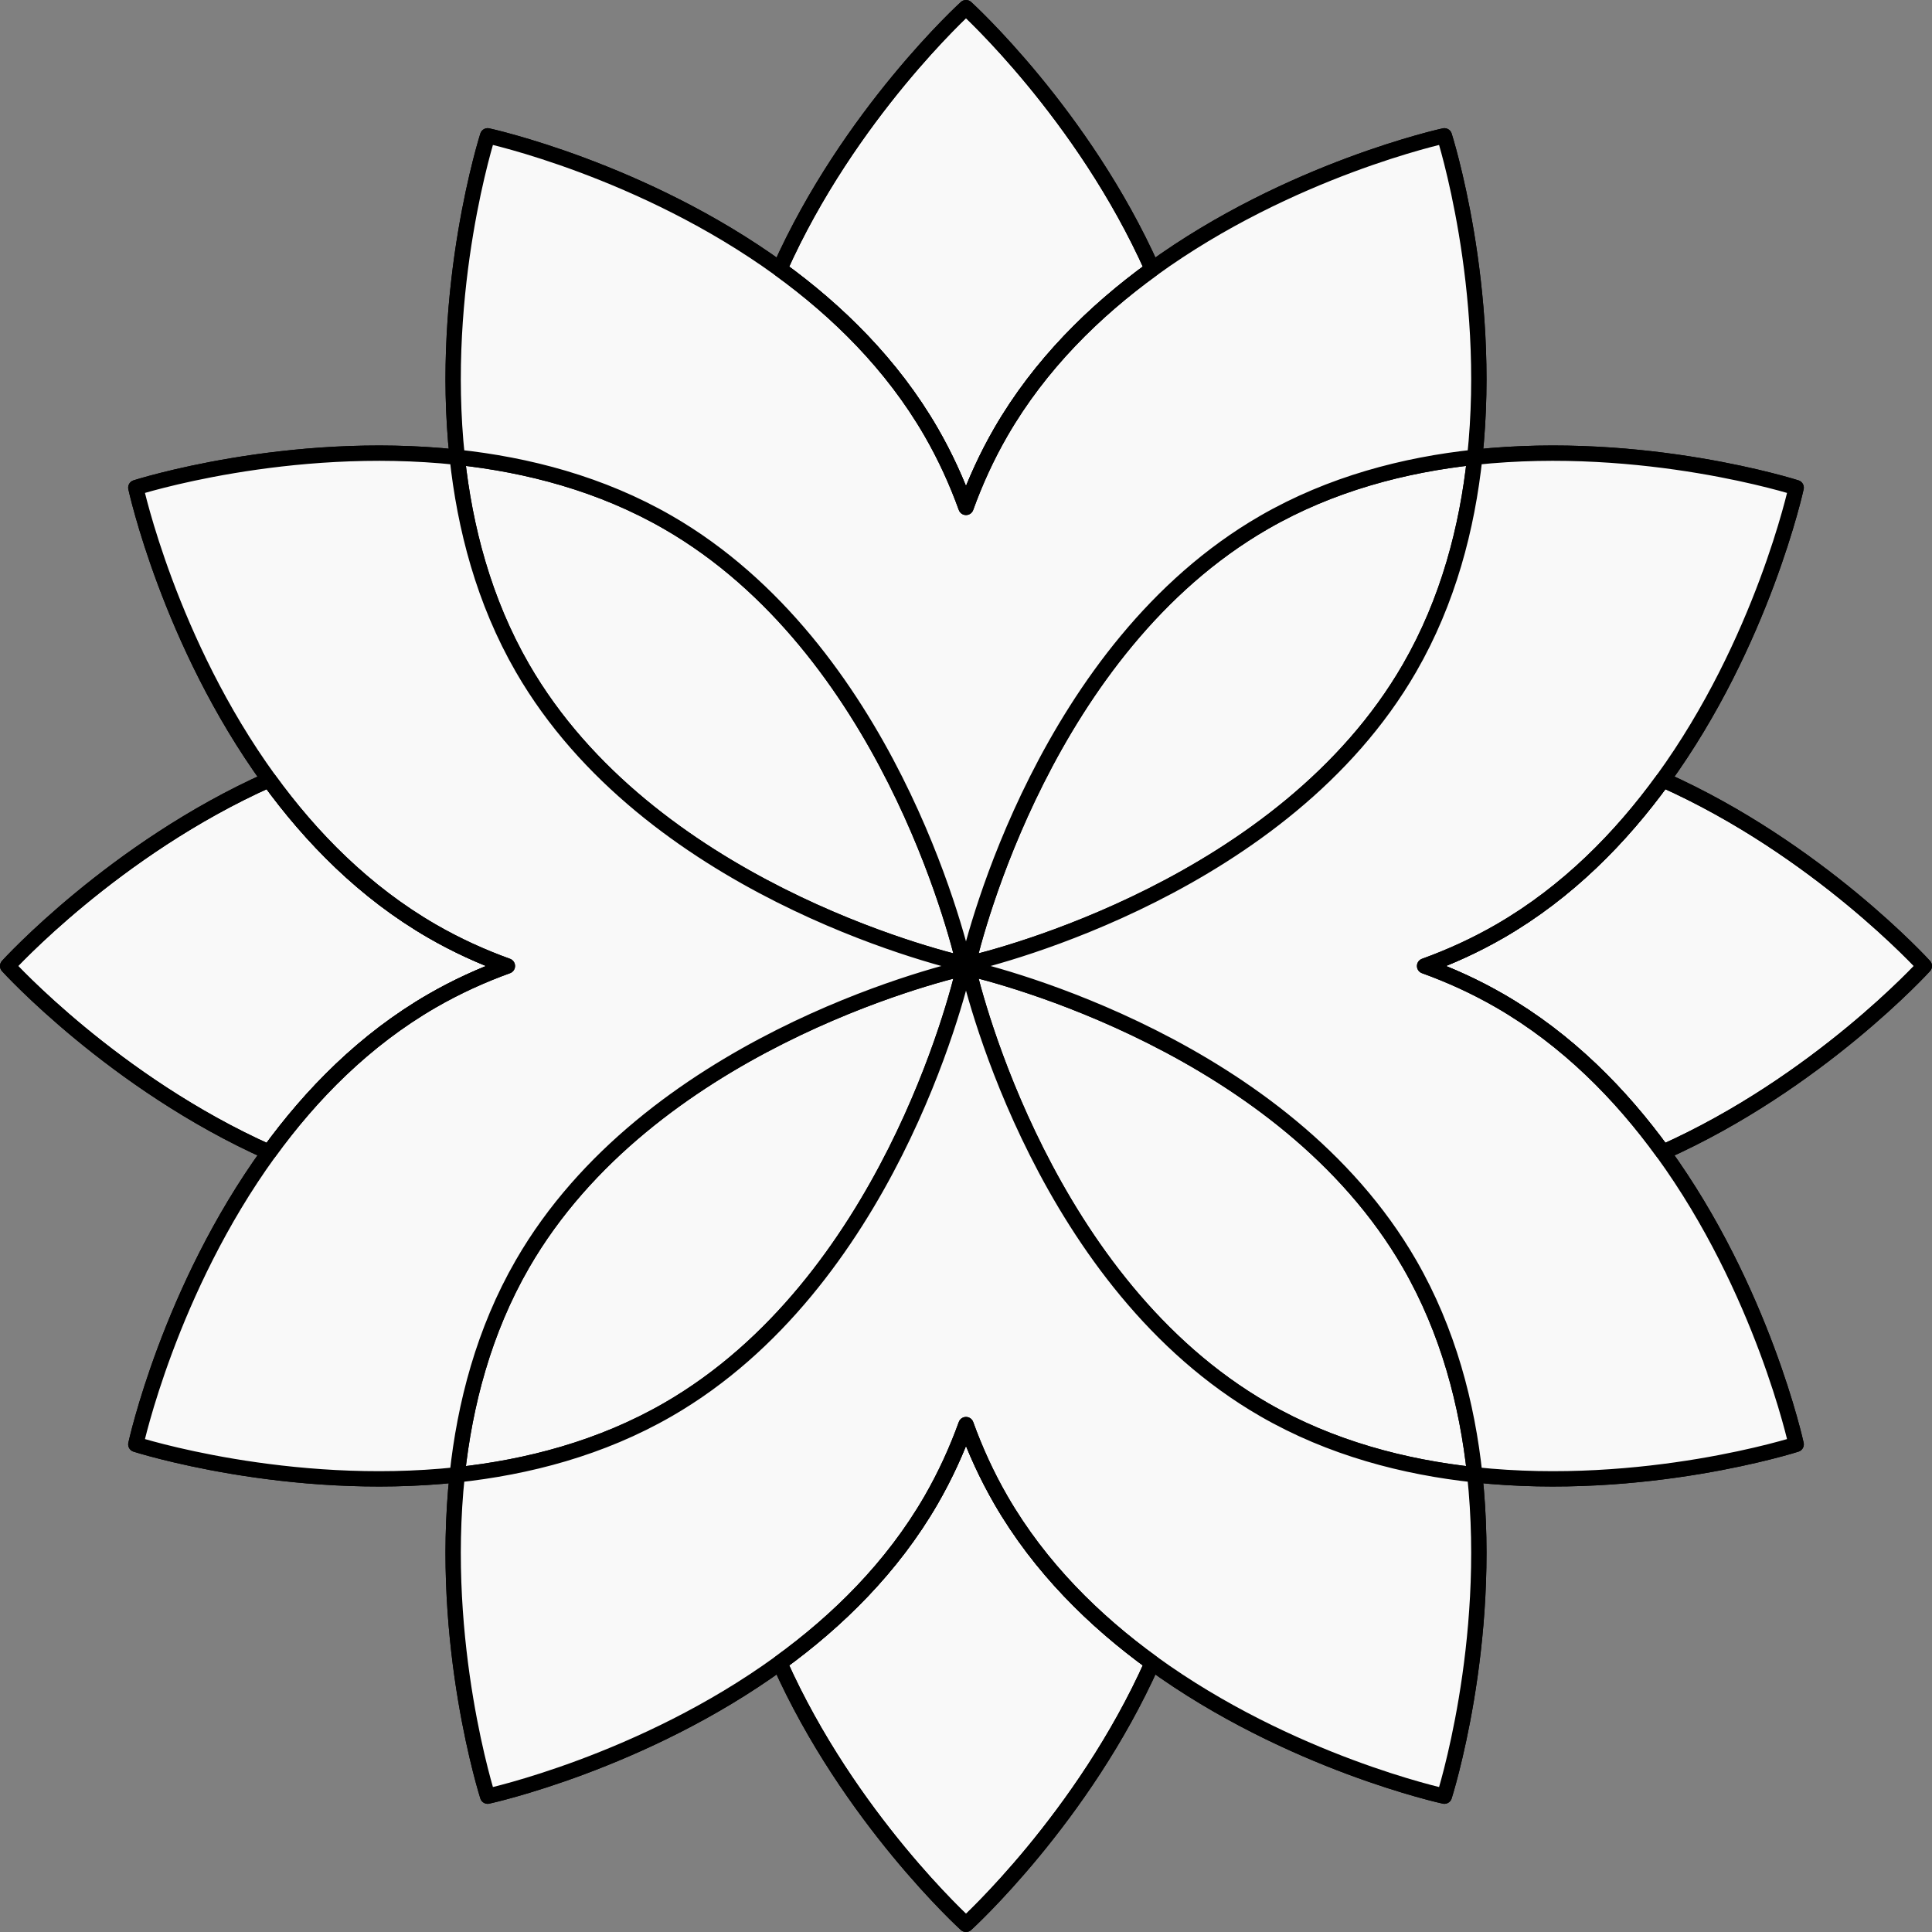 <svg width="252" height="252" viewBox="0 0 252 252" fill="none" xmlns="http://www.w3.org/2000/svg">
<rect x="0" y="0" width="252" height="252" fill="#808080" stroke="none"/>
<path d="M195.636 130.543C204.457 135.635 211.44 142.772 216.901 150.299C237.139 141.271 251 126 251 126C251 126 237.139 110.728 216.901 101.7C211.44 109.227 204.457 116.364 195.636 121.457C192.454 123.294 189.161 124.791 185.817 126C189.161 127.208 192.454 128.705 195.636 130.543Z" fill="#F9F9F9"/>
<path d="M121.457 195.636C116.364 204.457 109.228 211.44 101.7 216.901C110.729 237.139 126 251 126 251C126 251 141.271 237.139 150.3 216.901C142.772 211.44 135.636 204.457 130.543 195.636C128.706 192.454 127.209 189.161 126 185.817C124.791 189.161 123.294 192.454 121.457 195.636Z" fill="#F9F9F9"/>
<path d="M56.364 121.457C47.543 116.365 40.56 109.228 35.099 101.701C14.861 110.729 1 126 1 126C1 126 14.861 141.272 35.099 150.3C40.56 142.773 47.543 135.636 56.364 130.543C59.546 128.706 62.839 127.209 66.183 126C62.839 124.792 59.546 123.295 56.364 121.457Z" fill="#F9F9F9"/>
<path d="M130.543 56.364C135.636 47.543 142.772 40.56 150.3 35.099C141.271 14.861 126 1 126 1C126 1 110.729 14.861 101.7 35.099C109.228 40.56 116.364 47.543 121.457 56.364C123.294 59.546 124.791 62.839 126 66.183C127.209 62.839 128.706 59.546 130.543 56.364Z" fill="#F9F9F9"/>
<path d="M150.3 35.099C142.772 40.56 135.636 47.543 130.543 56.364C128.706 59.546 127.209 62.839 126 66.183C124.791 62.839 123.294 59.546 121.457 56.364C116.364 47.543 109.228 40.56 101.7 35.099C83.763 22.086 63.607 17.718 63.607 17.718C63.607 17.718 57.266 37.5 59.638 59.638C68.814 60.621 78.396 63.101 87.141 68.15C115.543 84.548 124.888 122.135 125.724 125.724C125.806 125.743 125.871 125.758 125.917 125.768L125.961 125.778L126 125.786C126 125.786 126.094 125.766 126.276 125.724C127.111 122.137 136.456 84.548 164.859 68.149C173.604 63.1 183.186 60.62 192.362 59.637C194.734 37.5 188.393 17.718 188.393 17.718C188.393 17.718 168.237 22.086 150.3 35.099Z" fill="#F9F9F9"/>
<path fill-rule="evenodd" clip-rule="evenodd" d="M234.282 188.393C234.282 188.393 214.5 194.734 192.362 192.362C191.379 183.186 188.899 173.604 183.85 164.859C167.452 136.456 129.865 127.112 126.276 126.276C126.234 126.094 126.214 126 126.214 126C126.214 126 126.234 125.905 126.276 125.724C129.864 124.888 167.452 115.544 183.85 87.141C188.9 78.396 191.38 68.814 192.362 59.637C214.5 57.266 234.282 63.607 234.282 63.607C234.282 63.607 229.914 83.762 216.901 101.7C211.44 109.227 204.457 116.364 195.636 121.457C192.454 123.294 189.161 124.791 185.817 126C189.161 127.208 192.454 128.705 195.636 130.543C204.457 135.635 211.44 142.772 216.901 150.299C229.914 168.237 234.282 188.393 234.282 188.393ZM125.724 126.276C125.905 126.234 126 126.214 126 126.214C126 126.214 126.011 126.216 126.032 126.221C126.044 126.223 126.06 126.227 126.078 126.231L126.163 126.25L126.276 126.276C127.112 129.866 136.457 167.452 164.859 183.85C173.604 188.899 183.186 191.379 192.362 192.362C194.734 214.5 188.393 234.282 188.393 234.282C188.393 234.282 168.237 229.914 150.3 216.901C142.772 211.44 135.636 204.457 130.543 195.636C128.706 192.454 127.209 189.161 126 185.817C124.791 189.161 123.294 192.454 121.457 195.636C116.364 204.457 109.228 211.44 101.7 216.901C83.763 229.914 63.607 234.282 63.607 234.282C63.607 234.282 57.266 214.5 59.638 192.363C68.814 191.38 78.396 188.9 87.141 183.851C115.544 167.452 124.889 129.863 125.724 126.276ZM125.724 125.724C125.766 125.906 125.786 126 125.786 126L125.779 126.033L125.769 126.079C125.759 126.125 125.744 126.191 125.724 126.276C122.136 127.112 84.548 136.456 68.15 164.859C63.1 173.604 60.62 183.186 59.638 192.363C37.5 194.734 17.718 188.393 17.718 188.393C17.718 188.393 22.086 168.238 35.099 150.3C40.56 142.773 47.543 135.636 56.364 130.543C59.546 128.706 62.839 127.209 66.183 126C62.839 124.792 59.546 123.295 56.364 121.457C47.543 116.365 40.56 109.228 35.099 101.701C22.086 83.763 17.718 63.607 17.718 63.607C17.718 63.607 37.5 57.266 59.638 59.638C60.62 68.814 63.1 78.396 68.15 87.141C84.548 115.544 122.136 124.888 125.724 125.724ZM125.724 125.724C125.806 125.743 125.871 125.758 125.917 125.768L125.961 125.778C125.917 125.768 125.838 125.75 125.724 125.724Z" fill="#F9F9F9"/>
<path d="M125.724 126.276C122.136 127.112 84.548 136.456 68.15 164.859C63.1 173.604 60.62 183.186 59.638 192.363C68.814 191.38 78.396 188.9 87.141 183.851C115.544 167.452 124.889 129.863 125.724 126.276Z" fill="#F9F9F9"/>
<path d="M125.724 125.724C124.888 122.135 115.543 84.548 87.141 68.15C78.396 63.101 68.814 60.621 59.638 59.638C60.62 68.814 63.1 78.396 68.15 87.141C84.548 115.544 122.136 124.888 125.724 125.724Z" fill="#F9F9F9"/>
<path d="M183.85 87.141C188.9 78.396 191.38 68.814 192.362 59.637C183.186 60.62 173.604 63.1 164.859 68.149C136.456 84.548 127.111 122.137 126.276 125.724C129.864 124.888 167.452 115.544 183.85 87.141Z" fill="#F9F9F9"/>
<path d="M183.85 164.859C167.452 136.456 129.865 127.112 126.276 126.276C127.112 129.866 136.457 167.452 164.859 183.85C173.604 188.899 183.186 191.379 192.362 192.362C191.379 183.186 188.899 173.604 183.85 164.859Z" fill="#F9F9F9"/>
<path d="M125.786 126C125.786 126 125.766 125.906 125.724 125.724M125.786 126L125.779 126.033M125.786 126C125.786 126 125.784 126.011 125.779 126.033M35.099 101.701C40.56 109.228 47.543 116.365 56.364 121.457C59.546 123.295 62.839 124.792 66.183 126C62.839 127.209 59.546 128.706 56.364 130.543C47.543 135.636 40.56 142.773 35.099 150.3M35.099 101.701C22.086 83.763 17.718 63.607 17.718 63.607C17.718 63.607 37.5 57.266 59.638 59.638M35.099 101.701C14.861 110.729 1 126 1 126C1 126 14.861 141.272 35.099 150.3M35.099 150.3C22.086 168.238 17.718 188.393 17.718 188.393C17.718 188.393 37.5 194.734 59.638 192.363M216.901 150.299C211.44 142.772 204.457 135.635 195.636 130.543C192.454 128.705 189.161 127.208 185.817 126C189.161 124.791 192.454 123.294 195.636 121.457C204.457 116.364 211.44 109.227 216.901 101.7M216.901 150.299C229.914 168.237 234.282 188.393 234.282 188.393C234.282 188.393 214.5 194.734 192.362 192.362M216.901 150.299C237.139 141.271 251 126 251 126C251 126 237.139 110.728 216.901 101.7M216.901 101.7C229.914 83.762 234.282 63.607 234.282 63.607C234.282 63.607 214.5 57.266 192.362 59.637M126 125.786C126 125.786 125.987 125.784 125.961 125.778M126 125.786C126 125.786 126.094 125.766 126.276 125.724M126 125.786L125.961 125.778M150.3 35.099C142.772 40.56 135.636 47.543 130.543 56.364C128.706 59.546 127.209 62.839 126 66.183C124.791 62.839 123.294 59.546 121.457 56.364C116.364 47.543 109.228 40.56 101.7 35.099M150.3 35.099C168.237 22.086 188.393 17.718 188.393 17.718C188.393 17.718 194.734 37.5 192.362 59.637M150.3 35.099C141.271 14.861 126 1 126 1C126 1 110.729 14.861 101.7 35.099M101.7 35.099C83.763 22.086 63.607 17.718 63.607 17.718C63.607 17.718 57.266 37.5 59.638 59.638M101.7 216.901C109.228 211.44 116.364 204.457 121.457 195.636C123.294 192.454 124.791 189.161 126 185.817C127.209 189.161 128.706 192.454 130.543 195.636C135.636 204.457 142.772 211.44 150.3 216.901M101.7 216.901C83.763 229.914 63.607 234.282 63.607 234.282C63.607 234.282 57.266 214.5 59.638 192.363M101.7 216.901C110.729 237.139 126 251 126 251C126 251 141.271 237.139 150.3 216.901M150.3 216.901C168.237 229.914 188.393 234.282 188.393 234.282C188.393 234.282 194.734 214.5 192.362 192.362M192.362 59.637C191.38 68.814 188.9 78.396 183.85 87.141C167.452 115.544 129.864 124.888 126.276 125.724M192.362 59.637C183.186 60.62 173.604 63.1 164.859 68.149C136.456 84.548 127.111 122.137 126.276 125.724M126.276 125.724C126.234 125.905 126.214 126 126.214 126C126.214 126 126.234 126.094 126.276 126.276M125.961 125.778C125.949 125.775 125.934 125.772 125.917 125.768M125.961 125.778C125.917 125.768 125.838 125.75 125.724 125.724M125.961 125.778L125.917 125.768M125.917 125.768C125.871 125.758 125.806 125.743 125.724 125.724M125.724 125.724C124.888 122.135 115.543 84.548 87.141 68.15C78.396 63.101 68.814 60.621 59.638 59.638M125.724 125.724C122.136 124.888 84.548 115.544 68.15 87.141C63.1 78.396 60.62 68.814 59.638 59.638M59.638 192.363C60.62 183.186 63.1 173.604 68.15 164.859C84.548 136.456 122.136 127.112 125.724 126.276M59.638 192.363C68.814 191.38 78.396 188.9 87.141 183.851C115.544 167.452 124.889 129.863 125.724 126.276M125.724 126.276C125.905 126.234 126 126.214 126 126.214C126 126.214 126.011 126.216 126.032 126.221C126.044 126.223 126.06 126.227 126.078 126.231M125.724 126.276C125.744 126.191 125.759 126.125 125.769 126.079M125.769 126.079L125.779 126.033M125.769 126.079C125.773 126.06 125.777 126.045 125.779 126.033M192.362 192.362C191.379 183.186 188.899 173.604 183.85 164.859C167.452 136.456 129.865 127.112 126.276 126.276M192.362 192.362C183.186 191.379 173.604 188.899 164.859 183.85C136.457 167.452 127.112 129.866 126.276 126.276M126.276 126.276C126.234 126.266 126.196 126.258 126.163 126.25M126.276 126.276L126.163 126.25M126.163 126.25C126.13 126.243 126.101 126.236 126.078 126.231M126.163 126.25L126.078 126.231" stroke="black" stroke-width="2" stroke-linejoin="round"/>
<path d="M150.3 35.099C142.772 40.56 135.636 47.543 130.543 56.364C128.706 59.546 127.209 62.839 126 66.183C124.791 62.839 123.294 59.546 121.457 56.364C116.364 47.543 109.228 40.56 101.7 35.099C83.763 22.086 63.607 17.718 63.607 17.718C63.607 17.718 57.266 37.5 59.638 59.638C68.814 60.621 78.396 63.101 87.141 68.15C115.543 84.548 124.888 122.135 125.724 125.724C125.806 125.743 125.871 125.758 125.917 125.768L125.961 125.778L126 125.787C126 125.787 126.095 125.766 126.276 125.724C127.111 122.137 136.456 84.548 164.859 68.149C173.604 63.1 183.186 60.62 192.362 59.637C194.734 37.5 188.393 17.718 188.393 17.718C188.393 17.718 168.237 22.086 150.3 35.099Z" fill="#F9F9F9"/>
<path fill-rule="evenodd" clip-rule="evenodd" d="M234.282 188.393C234.282 188.393 214.5 194.734 192.362 192.362C191.379 183.186 188.899 173.604 183.85 164.859C167.452 136.456 129.865 127.112 126.276 126.276C126.234 126.094 126.214 126 126.214 126C126.214 126 126.234 125.905 126.276 125.724C129.864 124.888 167.452 115.544 183.85 87.141C188.9 78.396 191.38 68.814 192.362 59.637C214.5 57.266 234.282 63.607 234.282 63.607C234.282 63.607 229.914 83.762 216.901 101.7C211.44 109.227 204.457 116.364 195.636 121.457C192.454 123.294 189.161 124.791 185.817 126C189.161 127.208 192.454 128.705 195.636 130.543C204.457 135.636 211.44 142.772 216.901 150.299C229.914 168.237 234.282 188.393 234.282 188.393ZM125.724 126.276C125.906 126.234 126 126.214 126 126.214C126 126.214 126.011 126.216 126.033 126.221C126.044 126.223 126.06 126.227 126.078 126.231L126.163 126.25L126.276 126.276C127.112 129.866 136.457 167.452 164.859 183.85C173.604 188.899 183.186 191.379 192.362 192.362C194.734 214.5 188.393 234.282 188.393 234.282C188.393 234.282 168.237 229.914 150.3 216.901C142.772 211.44 135.636 204.457 130.543 195.636C128.706 192.454 127.209 189.161 126 185.817C124.791 189.161 123.294 192.454 121.457 195.636C116.364 204.457 109.228 211.44 101.7 216.901C83.763 229.914 63.607 234.282 63.607 234.282C63.607 234.282 57.266 214.5 59.638 192.363C68.814 191.38 78.396 188.9 87.141 183.851C115.544 167.452 124.889 129.863 125.724 126.276ZM125.724 125.724C125.766 125.906 125.787 126 125.787 126L125.779 126.034L125.769 126.079C125.759 126.125 125.744 126.191 125.724 126.276C122.136 127.112 84.548 136.456 68.15 164.859C63.1 173.604 60.62 183.186 59.638 192.363C37.5 194.734 17.718 188.393 17.718 188.393C17.718 188.393 22.086 168.238 35.099 150.3C40.56 142.773 47.543 135.636 56.364 130.543C59.546 128.706 62.839 127.209 66.183 126C62.839 124.792 59.546 123.295 56.364 121.457C47.543 116.365 40.56 109.228 35.099 101.701C22.086 83.763 17.718 63.607 17.718 63.607C17.718 63.607 37.5 57.267 59.638 59.638C60.621 68.814 63.1 78.396 68.15 87.141C84.548 115.544 122.136 124.888 125.724 125.724ZM125.724 125.724C125.806 125.743 125.871 125.758 125.917 125.768L125.961 125.778C125.917 125.768 125.838 125.75 125.724 125.724Z" fill="#F9F9F9"/>
<path d="M192.362 59.637C191.38 68.814 188.9 78.396 183.85 87.141C167.452 115.544 129.864 124.888 126.276 125.724M192.362 59.637C183.186 60.62 173.604 63.1 164.859 68.149C136.456 84.548 127.111 122.137 126.276 125.724M192.362 59.637C214.5 57.266 234.282 63.607 234.282 63.607C234.282 63.607 229.914 83.762 216.901 101.7C211.44 109.227 204.457 116.364 195.636 121.457C192.454 123.294 189.161 124.791 185.817 126C189.161 127.208 192.454 128.705 195.636 130.543C204.457 135.636 211.44 142.772 216.901 150.299C229.914 168.237 234.282 188.393 234.282 188.393C234.282 188.393 214.5 194.734 192.362 192.362M192.362 59.637C194.734 37.5 188.393 17.718 188.393 17.718C188.393 17.718 168.237 22.086 150.3 35.099C142.772 40.56 135.636 47.543 130.543 56.364C128.706 59.546 127.209 62.839 126 66.183C124.791 62.839 123.294 59.546 121.457 56.364C116.364 47.543 109.228 40.56 101.7 35.099C83.763 22.086 63.607 17.718 63.607 17.718C63.607 17.718 57.266 37.5 59.638 59.638M126.276 125.724C126.095 125.766 126 125.787 126 125.787L125.961 125.778M126.276 125.724C126.234 125.905 126.214 126 126.214 126C126.214 126 126.234 126.094 126.276 126.276M125.961 125.778C125.917 125.768 125.838 125.75 125.724 125.724M125.961 125.778L125.917 125.768C125.871 125.758 125.806 125.743 125.724 125.724M125.724 125.724C124.888 122.135 115.543 84.548 87.141 68.15C78.396 63.101 68.814 60.621 59.638 59.638M125.724 125.724C122.136 124.888 84.548 115.544 68.15 87.141C63.1 78.396 60.621 68.814 59.638 59.638M125.724 125.724C125.766 125.906 125.787 126 125.787 126L125.779 126.034L125.769 126.079C125.759 126.125 125.744 126.191 125.724 126.276M59.638 59.638C37.5 57.267 17.718 63.607 17.718 63.607C17.718 63.607 22.086 83.763 35.099 101.701C40.56 109.228 47.543 116.365 56.364 121.457C59.546 123.295 62.839 124.792 66.183 126C62.839 127.209 59.546 128.706 56.364 130.543C47.543 135.636 40.56 142.773 35.099 150.3C22.086 168.238 17.718 188.393 17.718 188.393C17.718 188.393 37.5 194.734 59.638 192.363M59.638 192.363C57.266 214.5 63.607 234.282 63.607 234.282C63.607 234.282 83.763 229.914 101.7 216.901C109.228 211.44 116.364 204.457 121.457 195.636C123.294 192.454 124.791 189.161 126 185.817C127.209 189.161 128.706 192.454 130.543 195.636C135.636 204.457 142.772 211.44 150.3 216.901C168.237 229.914 188.393 234.282 188.393 234.282C188.393 234.282 194.734 214.5 192.362 192.362M59.638 192.363C60.62 183.186 63.1 173.604 68.15 164.859C84.548 136.456 122.136 127.112 125.724 126.276M59.638 192.363C68.814 191.38 78.396 188.9 87.141 183.851C115.544 167.452 124.889 129.863 125.724 126.276M125.724 126.276C125.906 126.234 126 126.214 126 126.214C126 126.214 126.011 126.216 126.033 126.221C126.044 126.223 126.06 126.227 126.078 126.231L126.163 126.25L126.276 126.276M192.362 192.362C191.379 183.186 188.899 173.604 183.85 164.859C167.452 136.456 129.865 127.112 126.276 126.276M192.362 192.362C183.186 191.379 173.604 188.899 164.859 183.85C136.457 167.452 127.112 129.866 126.276 126.276" stroke="black" stroke-width="2" stroke-linejoin="round"/>
<path d="M35.099 101.701C40.56 109.228 47.543 116.365 56.364 121.457C59.546 123.295 62.839 124.792 66.183 126C62.839 127.209 59.546 128.706 56.364 130.543C47.543 135.636 40.56 142.773 35.099 150.3C14.861 141.272 1 126 1 126C1 126 14.861 110.729 35.099 101.701Z" stroke="black" stroke-width="2" stroke-linejoin="round"/>
<path d="M216.901 150.299C211.44 142.772 204.457 135.635 195.636 130.543C192.454 128.705 189.161 127.208 185.817 126C189.161 124.791 192.454 123.294 195.636 121.457C204.457 116.364 211.44 109.227 216.901 101.7C237.139 110.728 251 126 251 126C251 126 237.139 141.271 216.901 150.299Z" stroke="black" stroke-width="2" stroke-linejoin="round"/>
<path d="M150.3 35.099C142.772 40.56 135.636 47.543 130.543 56.364C128.706 59.546 127.209 62.839 126 66.183C124.791 62.839 123.294 59.546 121.457 56.364C116.364 47.543 109.228 40.56 101.7 35.099C110.729 14.861 126 1 126 1C126 1 141.271 14.861 150.3 35.099Z" stroke="black" stroke-width="2" stroke-linejoin="round"/>
<path d="M101.7 216.901C109.228 211.44 116.364 204.457 121.457 195.636C123.294 192.454 124.791 189.161 126 185.817C127.209 189.161 128.706 192.454 130.543 195.636C135.636 204.457 142.772 211.44 150.3 216.901C141.271 237.139 126 251 126 251C126 251 110.729 237.139 101.7 216.901Z" stroke="black" stroke-width="2" stroke-linejoin="round"/>
</svg>
